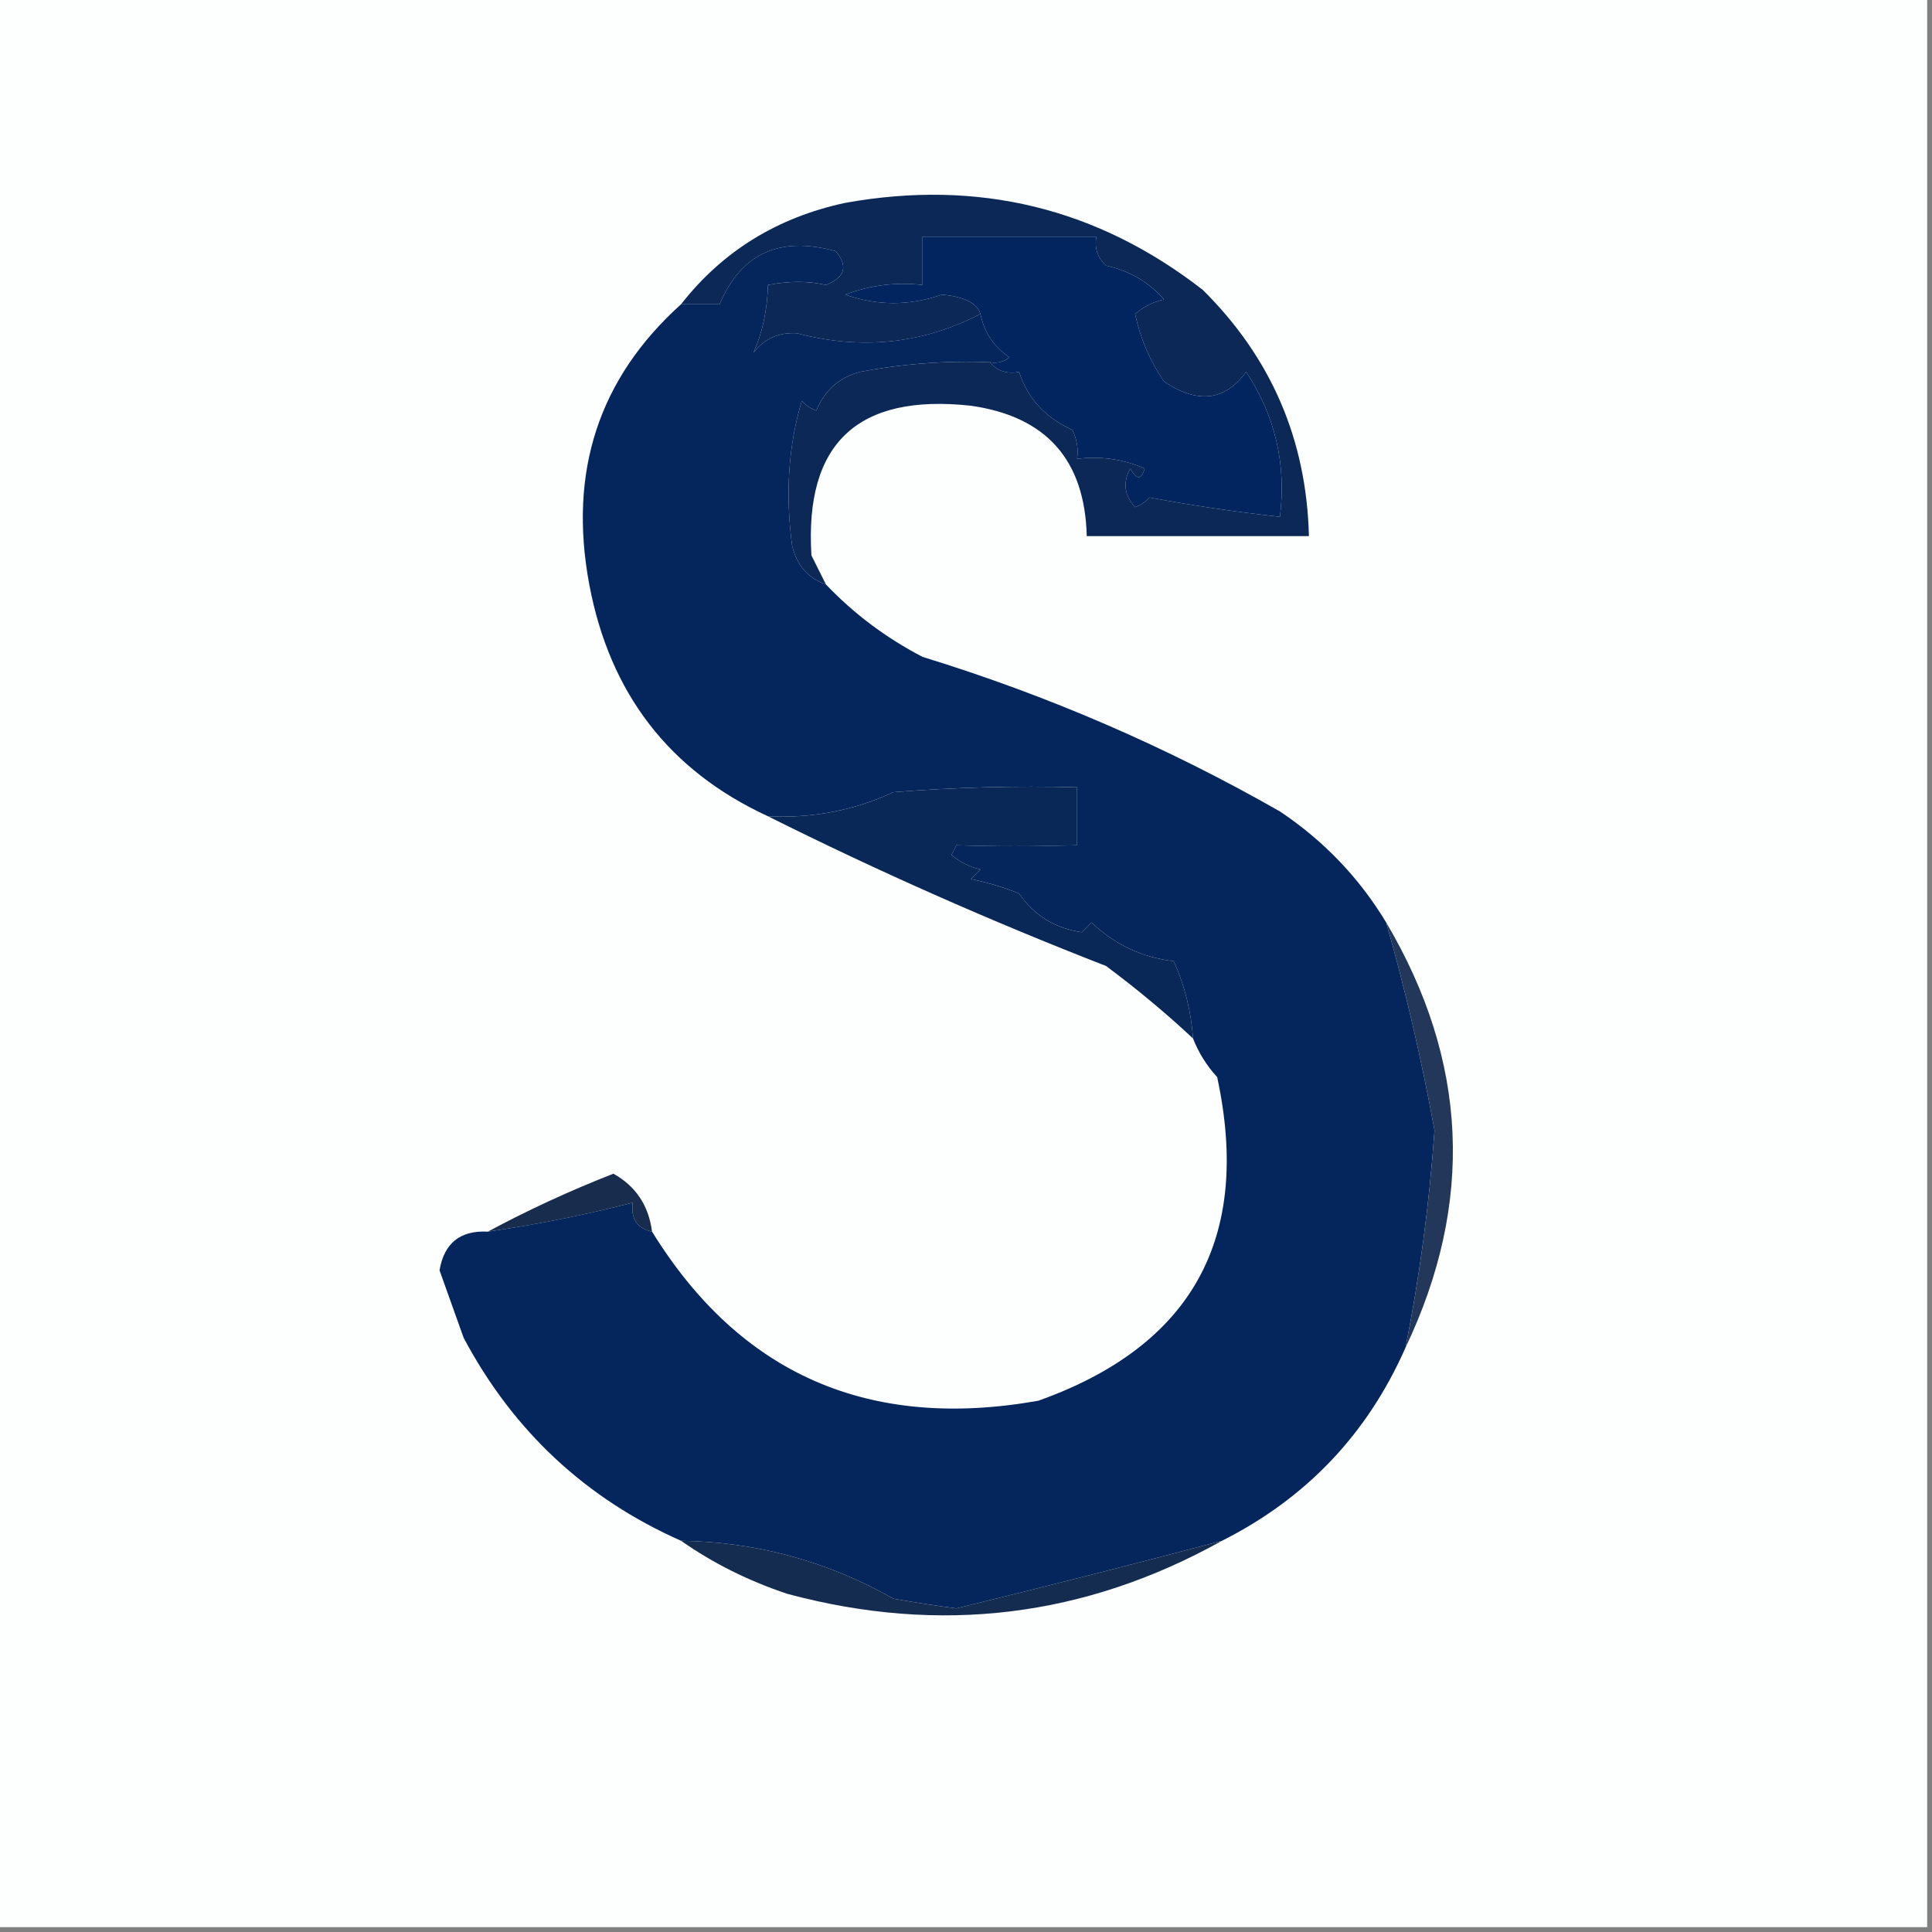 <svg width="32" height="32" viewBox="0 0 32 32" fill="none" xmlns="http://www.w3.org/2000/svg">
    <rect x="0" y="0" width="32" height="32" fill="#808080" stroke="none"/>
    <g clip-path="url(#clip0_3095_374)">
        <path fill-rule="evenodd" clip-rule="evenodd"
            d="M-0.08 -0.08C10.587 -0.08 21.253 -0.08 31.92 -0.08C31.92 10.587 31.92 21.253 31.92 31.92C21.253 31.92 10.587 31.92 -0.08 31.92C-0.08 21.253 -0.08 10.587 -0.08 -0.08Z"
            fill="#FDFEFE" />
        <path fill-rule="evenodd" clip-rule="evenodd"
            d="M13.68 9.68C13.386 9.58 13.2 9.367 13.12 9.04C13.005 8.178 13.059 7.378 13.28 6.64C13.346 6.713 13.426 6.766 13.52 6.8C13.659 6.467 13.899 6.253 14.24 6.16C14.954 6.025 15.674 5.971 16.4 6C16.514 6.145 16.674 6.198 16.88 6.16C17.019 6.596 17.312 6.916 17.76 7.12C17.837 7.272 17.864 7.432 17.84 7.6C18.228 7.551 18.601 7.604 18.96 7.76C18.905 7.951 18.825 7.951 18.72 7.76C18.595 7.991 18.622 8.204 18.8 8.4C18.894 8.366 18.974 8.313 19.04 8.24C19.751 8.373 20.471 8.479 21.2 8.56C21.308 7.688 21.121 6.888 20.64 6.16C20.291 6.64 19.838 6.694 19.28 6.32C19.048 5.982 18.888 5.609 18.8 5.2C18.94 5.08 19.1 5 19.28 4.96C19.024 4.669 18.704 4.483 18.32 4.4C18.178 4.268 18.125 4.108 18.16 3.92C17.2 3.92 16.24 3.92 15.28 3.92C15.28 4.187 15.28 4.453 15.28 4.72C14.841 4.67 14.414 4.723 14 4.88C14.531 5.067 15.064 5.067 15.6 4.88C15.969 4.913 16.183 5.02 16.24 5.2C15.284 5.696 14.271 5.802 13.2 5.52C12.9 5.502 12.66 5.609 12.48 5.84C12.629 5.507 12.709 5.133 12.72 4.72C13.068 4.653 13.388 4.653 13.68 4.72C13.998 4.594 14.051 4.407 13.84 4.16C12.913 3.904 12.273 4.198 11.92 5.04C11.707 5.04 11.493 5.04 11.28 5.04C11.966 4.162 12.873 3.602 14 3.36C16.202 2.964 18.175 3.444 19.92 4.8C21.053 5.92 21.64 7.28 21.68 8.88C20.453 8.88 19.227 8.88 18 8.88C17.969 7.617 17.329 6.897 16.08 6.72C14.204 6.516 13.324 7.343 13.44 9.2C13.522 9.364 13.602 9.524 13.68 9.68Z"
            fill="#0B2857" />
        <path fill-rule="evenodd" clip-rule="evenodd"
            d="M16.4 6C16.518 6.021 16.625 5.994 16.72 5.92C16.457 5.739 16.297 5.499 16.24 5.2C16.183 5.02 15.969 4.913 15.6 4.88C15.064 5.067 14.531 5.067 14 4.88C14.414 4.723 14.841 4.67 15.28 4.72C15.28 4.453 15.28 4.187 15.28 3.92C16.24 3.92 17.2 3.92 18.16 3.92C18.125 4.108 18.178 4.268 18.32 4.4C18.704 4.483 19.024 4.67 19.28 4.96C19.1 5 18.94 5.08 18.8 5.2C18.888 5.609 19.048 5.982 19.28 6.32C19.838 6.694 20.291 6.64 20.64 6.16C21.121 6.888 21.308 7.688 21.2 8.56C20.471 8.479 19.751 8.373 19.04 8.24C18.974 8.313 18.894 8.366 18.8 8.4C18.622 8.204 18.595 7.991 18.72 7.76C18.825 7.951 18.905 7.951 18.96 7.76C18.601 7.604 18.228 7.551 17.84 7.6C17.864 7.432 17.837 7.272 17.76 7.12C17.312 6.916 17.019 6.596 16.88 6.16C16.673 6.198 16.513 6.145 16.4 6Z"
            fill="#02255F" />
        <path fill-rule="evenodd" clip-rule="evenodd"
            d="M16.24 5.2C16.297 5.499 16.457 5.739 16.72 5.92C16.625 5.994 16.518 6.021 16.4 6C15.674 5.971 14.954 6.024 14.24 6.16C13.899 6.253 13.659 6.466 13.52 6.8C13.426 6.766 13.346 6.713 13.28 6.64C13.059 7.378 13.005 8.178 13.12 9.04C13.2 9.367 13.386 9.58 13.68 9.68C14.139 10.163 14.672 10.563 15.28 10.88C17.351 11.516 19.325 12.37 21.2 13.44C21.927 13.927 22.514 14.54 22.96 15.28C23.277 16.396 23.544 17.542 23.76 18.72C23.675 19.934 23.515 21.134 23.28 22.32C22.65 23.75 21.636 24.817 20.24 25.52C18.788 25.905 17.321 26.278 15.84 26.64C15.492 26.594 15.146 26.54 14.8 26.48C13.706 25.859 12.532 25.539 11.28 25.52C9.7 24.82 8.5 23.7 7.68 22.16C7.546 21.785 7.413 21.412 7.28 21.04C7.357 20.589 7.624 20.376 8.08 20.4C8.898 20.281 9.698 20.121 10.48 19.92C10.446 20.188 10.552 20.348 10.8 20.4C12.262 22.766 14.395 23.699 17.2 23.2C19.748 22.291 20.735 20.504 20.16 17.84C19.985 17.649 19.852 17.435 19.76 17.2C19.729 16.747 19.622 16.32 19.44 15.92C18.917 15.858 18.463 15.645 18.08 15.28C18.027 15.333 17.973 15.386 17.92 15.44C17.475 15.376 17.128 15.163 16.88 14.8C16.622 14.695 16.355 14.615 16.08 14.56C16.133 14.506 16.187 14.453 16.24 14.4C16.06 14.36 15.9 14.28 15.76 14.16C15.787 14.106 15.813 14.053 15.84 14C16.473 14.02 17.14 14.02 17.84 14C17.84 13.68 17.84 13.36 17.84 13.04C16.825 13.013 15.812 13.04 14.8 13.12C14.149 13.422 13.456 13.556 12.72 13.52C11.086 12.766 10.099 11.486 9.76 9.68C9.411 7.812 9.918 6.266 11.28 5.04C11.493 5.04 11.707 5.04 11.92 5.04C12.273 4.197 12.913 3.904 13.84 4.16C14.051 4.407 13.998 4.593 13.68 4.72C13.388 4.652 13.068 4.652 12.72 4.72C12.709 5.133 12.629 5.506 12.48 5.84C12.66 5.609 12.9 5.502 13.2 5.52C14.271 5.802 15.284 5.695 16.24 5.2Z"
            fill="#05265C" />
        <path fill-rule="evenodd" clip-rule="evenodd"
            d="M19.76 17.2C19.314 16.783 18.834 16.383 18.32 16C16.398 15.252 14.531 14.425 12.72 13.52C13.456 13.556 14.149 13.423 14.8 13.12C15.812 13.04 16.825 13.014 17.84 13.04C17.84 13.36 17.84 13.68 17.84 14C17.14 14.021 16.473 14.021 15.84 14C15.813 14.054 15.787 14.107 15.76 14.16C15.9 14.28 16.06 14.36 16.24 14.4C16.187 14.454 16.133 14.507 16.08 14.56C16.355 14.616 16.622 14.696 16.88 14.8C17.128 15.164 17.475 15.377 17.92 15.44C17.973 15.387 18.027 15.334 18.08 15.28C18.463 15.645 18.917 15.859 19.44 15.92C19.622 16.321 19.729 16.747 19.76 17.2Z"
            fill="#092857" />
        <path fill-rule="evenodd" clip-rule="evenodd"
            d="M22.96 15.28C24.317 17.574 24.423 19.921 23.28 22.32C23.515 21.134 23.675 19.934 23.76 18.72C23.544 17.543 23.277 16.396 22.96 15.28Z"
            fill="#23375A" />
        <path fill-rule="evenodd" clip-rule="evenodd"
            d="M10.8 20.4C10.552 20.349 10.446 20.189 10.48 19.92C9.699 20.122 8.899 20.282 8.08 20.4C8.741 20.044 9.434 19.724 10.16 19.44C10.531 19.647 10.744 19.967 10.8 20.4Z"
            fill="#182D4D" />
        <path fill-rule="evenodd" clip-rule="evenodd"
            d="M11.28 25.52C12.532 25.539 13.706 25.859 14.8 26.48C15.146 26.54 15.492 26.594 15.84 26.64C17.321 26.278 18.788 25.905 20.24 25.52C17.971 26.786 15.571 27.079 13.04 26.399C12.394 26.183 11.807 25.89 11.28 25.52Z"
            fill="#152C51" />
    </g>
    <defs>
        <clipPath id="clip0_3095_374">
            <rect width="32" height="32" fill="white" />
        </clipPath>
    </defs>
</svg>